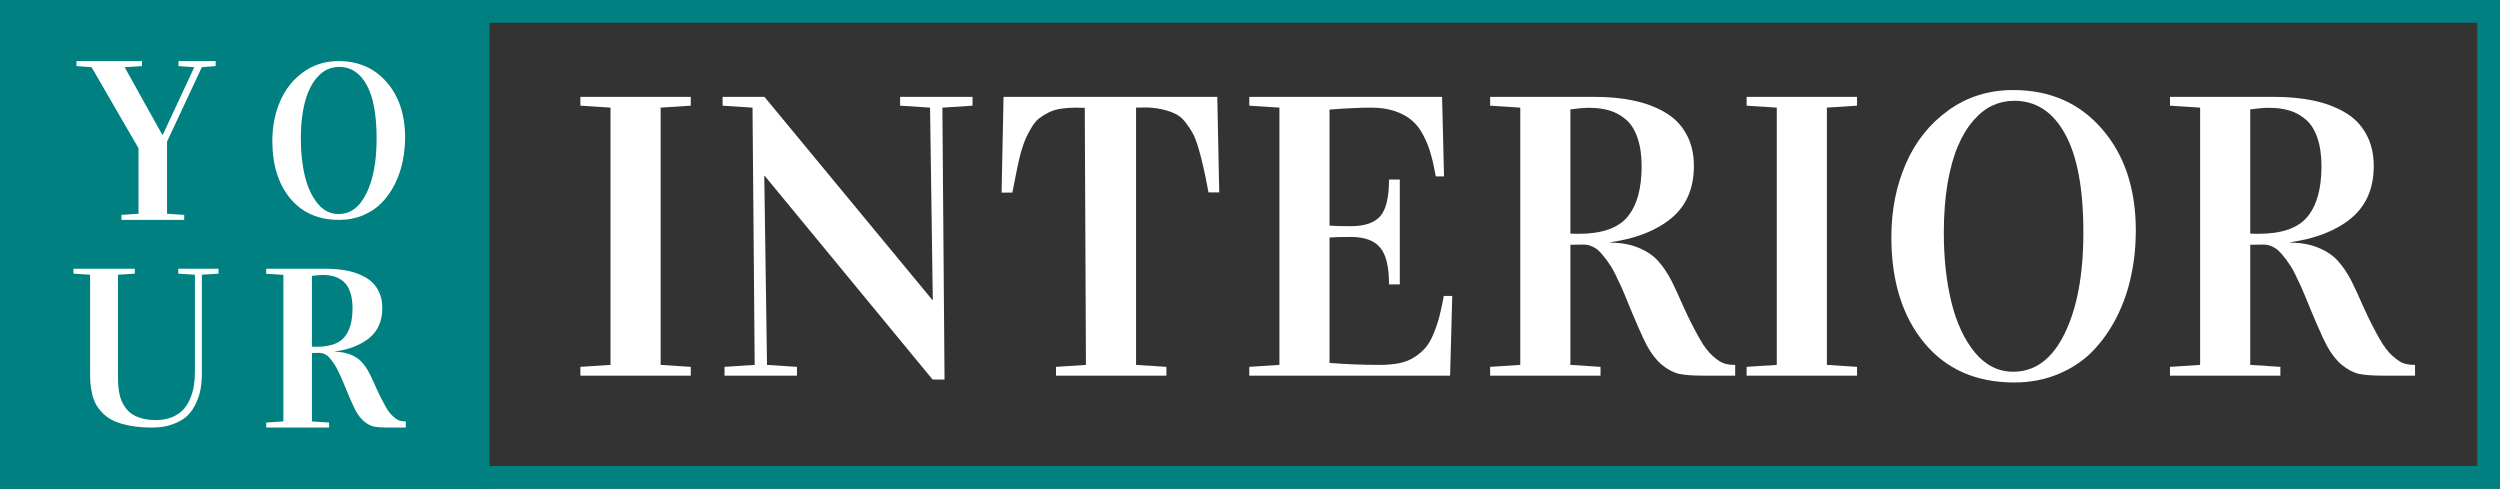 <svg width="220" height="43" viewBox="0 0 220 43" fill="none" xmlns="http://www.w3.org/2000/svg">
<rect x="0" y="0" width="220" height="43" fill="#333333" stroke="none"/>
<rect width="43.084" height="43" fill="#008080"/>
<path d="M23.966 12.405C23.966 11.123 24.197 9.952 24.658 8.894C25.119 7.836 25.796 6.987 26.688 6.346C27.586 5.699 28.618 5.375 29.784 5.375C31.542 5.375 32.958 5.994 34.03 7.233C35.109 8.471 35.649 10.096 35.649 12.106C35.649 12.84 35.574 13.553 35.424 14.244C35.281 14.934 35.053 15.591 34.741 16.213C34.429 16.829 34.049 17.371 33.6 17.838C33.157 18.298 32.612 18.665 31.963 18.939C31.315 19.213 30.607 19.35 29.84 19.35C28.013 19.35 26.576 18.715 25.528 17.446C24.486 16.176 23.966 14.496 23.966 12.405ZM26.473 12.199C26.473 13.425 26.594 14.533 26.837 15.523C27.081 16.506 27.455 17.306 27.96 17.922C28.471 18.532 29.079 18.837 29.784 18.837C30.831 18.837 31.651 18.23 32.244 17.016C32.843 15.803 33.142 14.191 33.142 12.181C33.142 10.089 32.849 8.518 32.263 7.466C31.683 6.414 30.875 5.888 29.84 5.888C29.478 5.888 29.132 5.963 28.802 6.112C28.477 6.262 28.172 6.501 27.885 6.831C27.598 7.161 27.352 7.569 27.146 8.054C26.94 8.533 26.775 9.128 26.65 9.837C26.532 10.547 26.473 11.334 26.473 12.199Z" fill="white"/>
<path d="M6.732 5.816V5.375H12.492V5.816L10.971 5.914L14.278 11.858H14.327L17.094 5.914L15.71 5.816V5.375H18.978V5.816L17.761 5.914L14.7 12.465V18.811L16.211 18.909V19.35H10.686V18.909L12.188 18.811V13.043L8.057 5.914L6.732 5.816Z" fill="white"/>
<path d="M23.427 37.624V37.184L24.938 37.086V24.188L23.427 24.09V23.649H28.657C29.383 23.649 30.038 23.711 30.62 23.835C31.209 23.959 31.732 24.155 32.19 24.423C32.654 24.691 33.011 25.053 33.259 25.51C33.514 25.961 33.642 26.496 33.642 27.116C33.642 28.233 33.266 29.104 32.514 29.731C31.761 30.351 30.744 30.753 29.462 30.936V30.955C30.011 30.962 30.486 31.05 30.885 31.22C31.29 31.389 31.611 31.608 31.846 31.876C32.088 32.137 32.317 32.476 32.533 32.894C32.677 33.181 32.88 33.622 33.142 34.216C33.41 34.804 33.675 35.326 33.936 35.783C34.146 36.155 34.365 36.443 34.594 36.645C34.823 36.847 35.016 36.971 35.173 37.017C35.33 37.063 35.51 37.086 35.712 37.086V37.624H34.084C33.586 37.624 33.194 37.595 32.906 37.536C32.618 37.471 32.33 37.321 32.043 37.086C31.761 36.851 31.509 36.528 31.287 36.116C31.065 35.698 30.685 34.83 30.149 33.511C30.07 33.315 29.956 33.064 29.805 32.757C29.661 32.444 29.534 32.209 29.423 32.052C29.318 31.889 29.19 31.719 29.04 31.543C28.896 31.366 28.746 31.242 28.589 31.171C28.438 31.092 28.278 31.053 28.108 31.053C27.82 31.053 27.601 31.056 27.45 31.063V37.086L28.961 37.184V37.624H23.427ZM27.45 30.505C27.522 30.511 27.656 30.515 27.853 30.515C29.017 30.515 29.835 30.234 30.306 29.672C30.783 29.104 31.022 28.259 31.022 27.136C31.022 26.574 30.953 26.098 30.816 25.706C30.685 25.314 30.495 25.011 30.247 24.795C29.998 24.58 29.724 24.426 29.423 24.335C29.122 24.244 28.778 24.198 28.392 24.198C28.137 24.198 27.823 24.224 27.45 24.276V30.505Z" fill="white"/>
<path d="M6.463 24.08V23.649H11.864V24.08L10.38 24.175V33.103C10.38 33.364 10.386 33.597 10.399 33.801C10.412 34.005 10.441 34.25 10.485 34.537C10.536 34.817 10.607 35.063 10.696 35.273C10.786 35.483 10.913 35.7 11.079 35.923C11.245 36.146 11.443 36.331 11.673 36.477C11.903 36.618 12.19 36.735 12.535 36.831C12.886 36.92 13.279 36.965 13.713 36.965C14.237 36.965 14.7 36.885 15.102 36.726C15.51 36.56 15.839 36.347 16.088 36.085C16.344 35.824 16.551 35.505 16.711 35.13C16.877 34.754 16.992 34.371 17.056 33.983C17.119 33.594 17.151 33.173 17.151 32.721V24.175L15.686 24.08V23.649H19.23V24.08L17.764 24.175V32.931C17.764 33.39 17.726 33.826 17.649 34.241C17.579 34.648 17.445 35.066 17.247 35.493C17.049 35.92 16.794 36.286 16.481 36.592C16.168 36.892 15.747 37.137 15.217 37.328C14.693 37.526 14.09 37.624 13.406 37.624C12.698 37.624 12.062 37.573 11.501 37.471C10.945 37.37 10.476 37.236 10.093 37.07C9.716 36.904 9.39 36.691 9.116 36.43C8.848 36.168 8.637 35.907 8.484 35.646C8.33 35.385 8.209 35.075 8.12 34.718C8.037 34.355 7.982 34.027 7.957 33.734C7.938 33.441 7.928 33.1 7.928 32.711V24.175L6.463 24.08Z" fill="white"/>
<rect x="1" y="1" width="218" height="41" stroke="#008080" stroke-width="2"/>
<path d="M190.959 33.056V32.283L193.611 32.111V9.471L190.959 9.299V8.525H200.139C201.414 8.525 202.562 8.634 203.584 8.852C204.618 9.07 205.536 9.414 206.34 9.883C207.155 10.353 207.781 10.989 208.217 11.792C208.665 12.582 208.889 13.522 208.889 14.611C208.889 16.571 208.229 18.101 206.908 19.201C205.588 20.29 203.802 20.994 201.552 21.315V21.349C202.516 21.361 203.349 21.516 204.049 21.814C204.761 22.112 205.324 22.496 205.737 22.965C206.162 23.424 206.564 24.02 206.943 24.753C207.195 25.258 207.551 26.031 208.011 27.074C208.481 28.105 208.947 29.022 209.406 29.825C209.773 30.478 210.158 30.982 210.56 31.337C210.962 31.692 211.301 31.91 211.576 31.991C211.852 32.071 212.167 32.111 212.523 32.111V33.056H209.664C208.792 33.056 208.103 33.005 207.597 32.902C207.092 32.787 206.587 32.523 206.082 32.111C205.588 31.698 205.146 31.131 204.755 30.409C204.365 29.675 203.699 28.151 202.757 25.836C202.619 25.492 202.419 25.051 202.154 24.513C201.902 23.962 201.678 23.55 201.483 23.275C201.299 22.988 201.075 22.69 200.811 22.381C200.558 22.072 200.294 21.854 200.019 21.728C199.755 21.59 199.473 21.521 199.175 21.521C198.669 21.521 198.285 21.527 198.021 21.539V32.111L200.673 32.283V33.056H190.959ZM198.021 20.559C198.147 20.57 198.382 20.576 198.727 20.576C200.771 20.576 202.206 20.083 203.033 19.098C203.871 18.101 204.29 16.616 204.29 14.645C204.29 13.66 204.17 12.823 203.929 12.135C203.699 11.448 203.366 10.915 202.93 10.537C202.493 10.159 202.011 9.889 201.483 9.729C200.954 9.568 200.352 9.488 199.674 9.488C199.226 9.488 198.675 9.534 198.021 9.626V20.559Z" fill="white"/>
<path d="M166.44 20.868C166.44 18.508 166.865 16.353 167.715 14.405C168.564 12.456 169.81 10.892 171.452 9.712C173.106 8.52 175.006 7.924 177.154 7.924C180.392 7.924 182.998 9.064 184.973 11.345C186.96 13.625 187.953 16.616 187.953 20.318C187.953 21.671 187.815 22.983 187.54 24.255C187.276 25.527 186.857 26.736 186.282 27.882C185.708 29.017 185.008 30.014 184.181 30.873C183.366 31.721 182.361 32.397 181.167 32.902C179.973 33.406 178.669 33.658 177.257 33.658C173.892 33.658 171.246 32.489 169.317 30.151C167.399 27.813 166.44 24.719 166.44 20.868ZM171.056 20.49C171.056 22.748 171.28 24.788 171.728 26.61C172.176 28.421 172.865 29.893 173.795 31.028C174.736 32.151 175.856 32.713 177.154 32.713C179.083 32.713 180.593 31.595 181.684 29.36C182.786 27.126 183.337 24.157 183.337 20.456C183.337 16.605 182.797 13.711 181.718 11.774C180.65 9.838 179.163 8.869 177.257 8.869C176.591 8.869 175.954 9.007 175.345 9.282C174.748 9.557 174.185 9.998 173.657 10.606C173.129 11.213 172.675 11.964 172.296 12.857C171.917 13.74 171.613 14.834 171.383 16.141C171.165 17.447 171.056 18.897 171.056 20.49Z" fill="white"/>
<path d="M153.703 33.056V32.283L156.356 32.111V9.471L153.703 9.299V8.525H163.418V9.299L160.765 9.471V32.111L163.418 32.283V33.056H153.703Z" fill="white"/>
<path d="M131.131 33.056V32.283L133.784 32.111V9.471L131.131 9.299V8.525H140.312C141.586 8.525 142.734 8.634 143.756 8.852C144.79 9.07 145.709 9.414 146.512 9.883C147.328 10.353 147.953 10.989 148.39 11.792C148.838 12.582 149.062 13.522 149.062 14.611C149.062 16.571 148.401 18.101 147.081 19.201C145.76 20.29 143.975 20.994 141.724 21.315V21.349C142.689 21.361 143.521 21.516 144.221 21.814C144.933 22.112 145.496 22.496 145.909 22.965C146.334 23.424 146.736 24.02 147.115 24.753C147.368 25.258 147.724 26.031 148.183 27.074C148.654 28.105 149.119 29.022 149.578 29.825C149.946 30.478 150.33 30.982 150.732 31.337C151.134 31.692 151.473 31.91 151.749 31.991C152.024 32.071 152.34 32.111 152.696 32.111V33.056H149.837C148.964 33.056 148.275 33.005 147.77 32.902C147.264 32.787 146.759 32.523 146.254 32.111C145.76 31.698 145.318 31.131 144.928 30.409C144.537 29.675 143.871 28.151 142.93 25.836C142.792 25.492 142.591 25.051 142.327 24.513C142.074 23.962 141.85 23.55 141.655 23.275C141.471 22.988 141.247 22.69 140.983 22.381C140.731 22.072 140.467 21.854 140.191 21.728C139.927 21.59 139.646 21.521 139.347 21.521C138.842 21.521 138.457 21.527 138.193 21.539V32.111L140.846 32.283V33.056H131.131ZM138.193 20.559C138.319 20.57 138.555 20.576 138.899 20.576C140.943 20.576 142.378 20.083 143.205 19.098C144.044 18.101 144.463 16.616 144.463 14.645C144.463 13.66 144.342 12.823 144.101 12.135C143.871 11.448 143.538 10.915 143.102 10.537C142.666 10.159 142.183 9.889 141.655 9.729C141.127 9.568 140.524 9.488 139.847 9.488C139.399 9.488 138.848 9.534 138.193 9.626V20.559Z" fill="white"/>
<path d="M109.937 33.056V32.283L112.589 32.111V9.471L109.937 9.299V8.525H126.903L127.075 15.522H126.351C126.214 14.743 126.064 14.084 125.904 13.545C125.754 12.995 125.536 12.445 125.249 11.895C124.962 11.345 124.623 10.909 124.233 10.588C123.854 10.256 123.36 9.987 122.752 9.78C122.154 9.574 121.46 9.471 120.667 9.471C119.691 9.471 118.468 9.528 116.999 9.643V19.854C117.343 19.888 117.969 19.905 118.876 19.905C120.082 19.905 120.943 19.613 121.46 19.029C121.977 18.433 122.235 17.356 122.235 15.797H123.182V25.028H122.235C122.235 23.47 121.971 22.387 121.443 21.779C120.926 21.16 120.07 20.851 118.876 20.851C117.992 20.851 117.366 20.868 116.999 20.903V31.939C118.468 32.053 119.927 32.111 121.374 32.111C122.051 32.111 122.648 32.059 123.165 31.956C123.682 31.841 124.13 31.658 124.508 31.406C124.887 31.154 125.209 30.873 125.473 30.564C125.737 30.243 125.967 29.836 126.162 29.343C126.369 28.85 126.535 28.358 126.662 27.865C126.788 27.372 126.92 26.765 127.058 26.043H127.798L127.609 33.056H109.937Z" fill="white"/>
<path d="M88.14 16.949L88.312 8.525H107.121L107.293 16.932H106.346C106.185 16.049 106.042 15.339 105.915 14.8C105.8 14.261 105.657 13.694 105.485 13.098C105.312 12.502 105.134 12.038 104.951 11.706C104.767 11.373 104.543 11.041 104.279 10.709C104.015 10.376 103.71 10.136 103.366 9.987C103.033 9.826 102.643 9.7 102.195 9.608C101.747 9.505 101.23 9.454 100.645 9.454C100.599 9.454 100.501 9.459 100.352 9.471C100.214 9.471 100.088 9.471 99.973 9.471V32.111L102.643 32.283V33.056H92.928V32.283L95.563 32.111L95.46 9.488C95.345 9.488 95.213 9.488 95.064 9.488C94.926 9.477 94.834 9.471 94.788 9.471C94.272 9.471 93.812 9.5 93.41 9.557C93.008 9.614 92.641 9.723 92.308 9.883C91.987 10.044 91.705 10.216 91.464 10.399C91.223 10.582 90.999 10.846 90.792 11.19C90.586 11.534 90.408 11.866 90.258 12.187C90.121 12.508 89.971 12.949 89.811 13.511C89.661 14.061 89.42 15.207 89.087 16.949H88.14Z" fill="white"/>
<path d="M63.587 9.299V8.525H67.273L82.052 26.404H82.086L81.845 9.471L79.21 9.299V8.525H85.582V9.299L82.93 9.471L83.119 33.4H82.069L67.29 15.47H67.256L67.497 32.111L70.132 32.283V33.056H63.759V32.283L66.412 32.111L66.222 9.471L63.587 9.299Z" fill="white"/>
<path d="M51.074 33.056V32.283L53.726 32.111V9.471L51.074 9.299V8.525H60.788V9.299L58.136 9.471V32.111L60.788 32.283V33.056H51.074Z" fill="white"/>
</svg>
